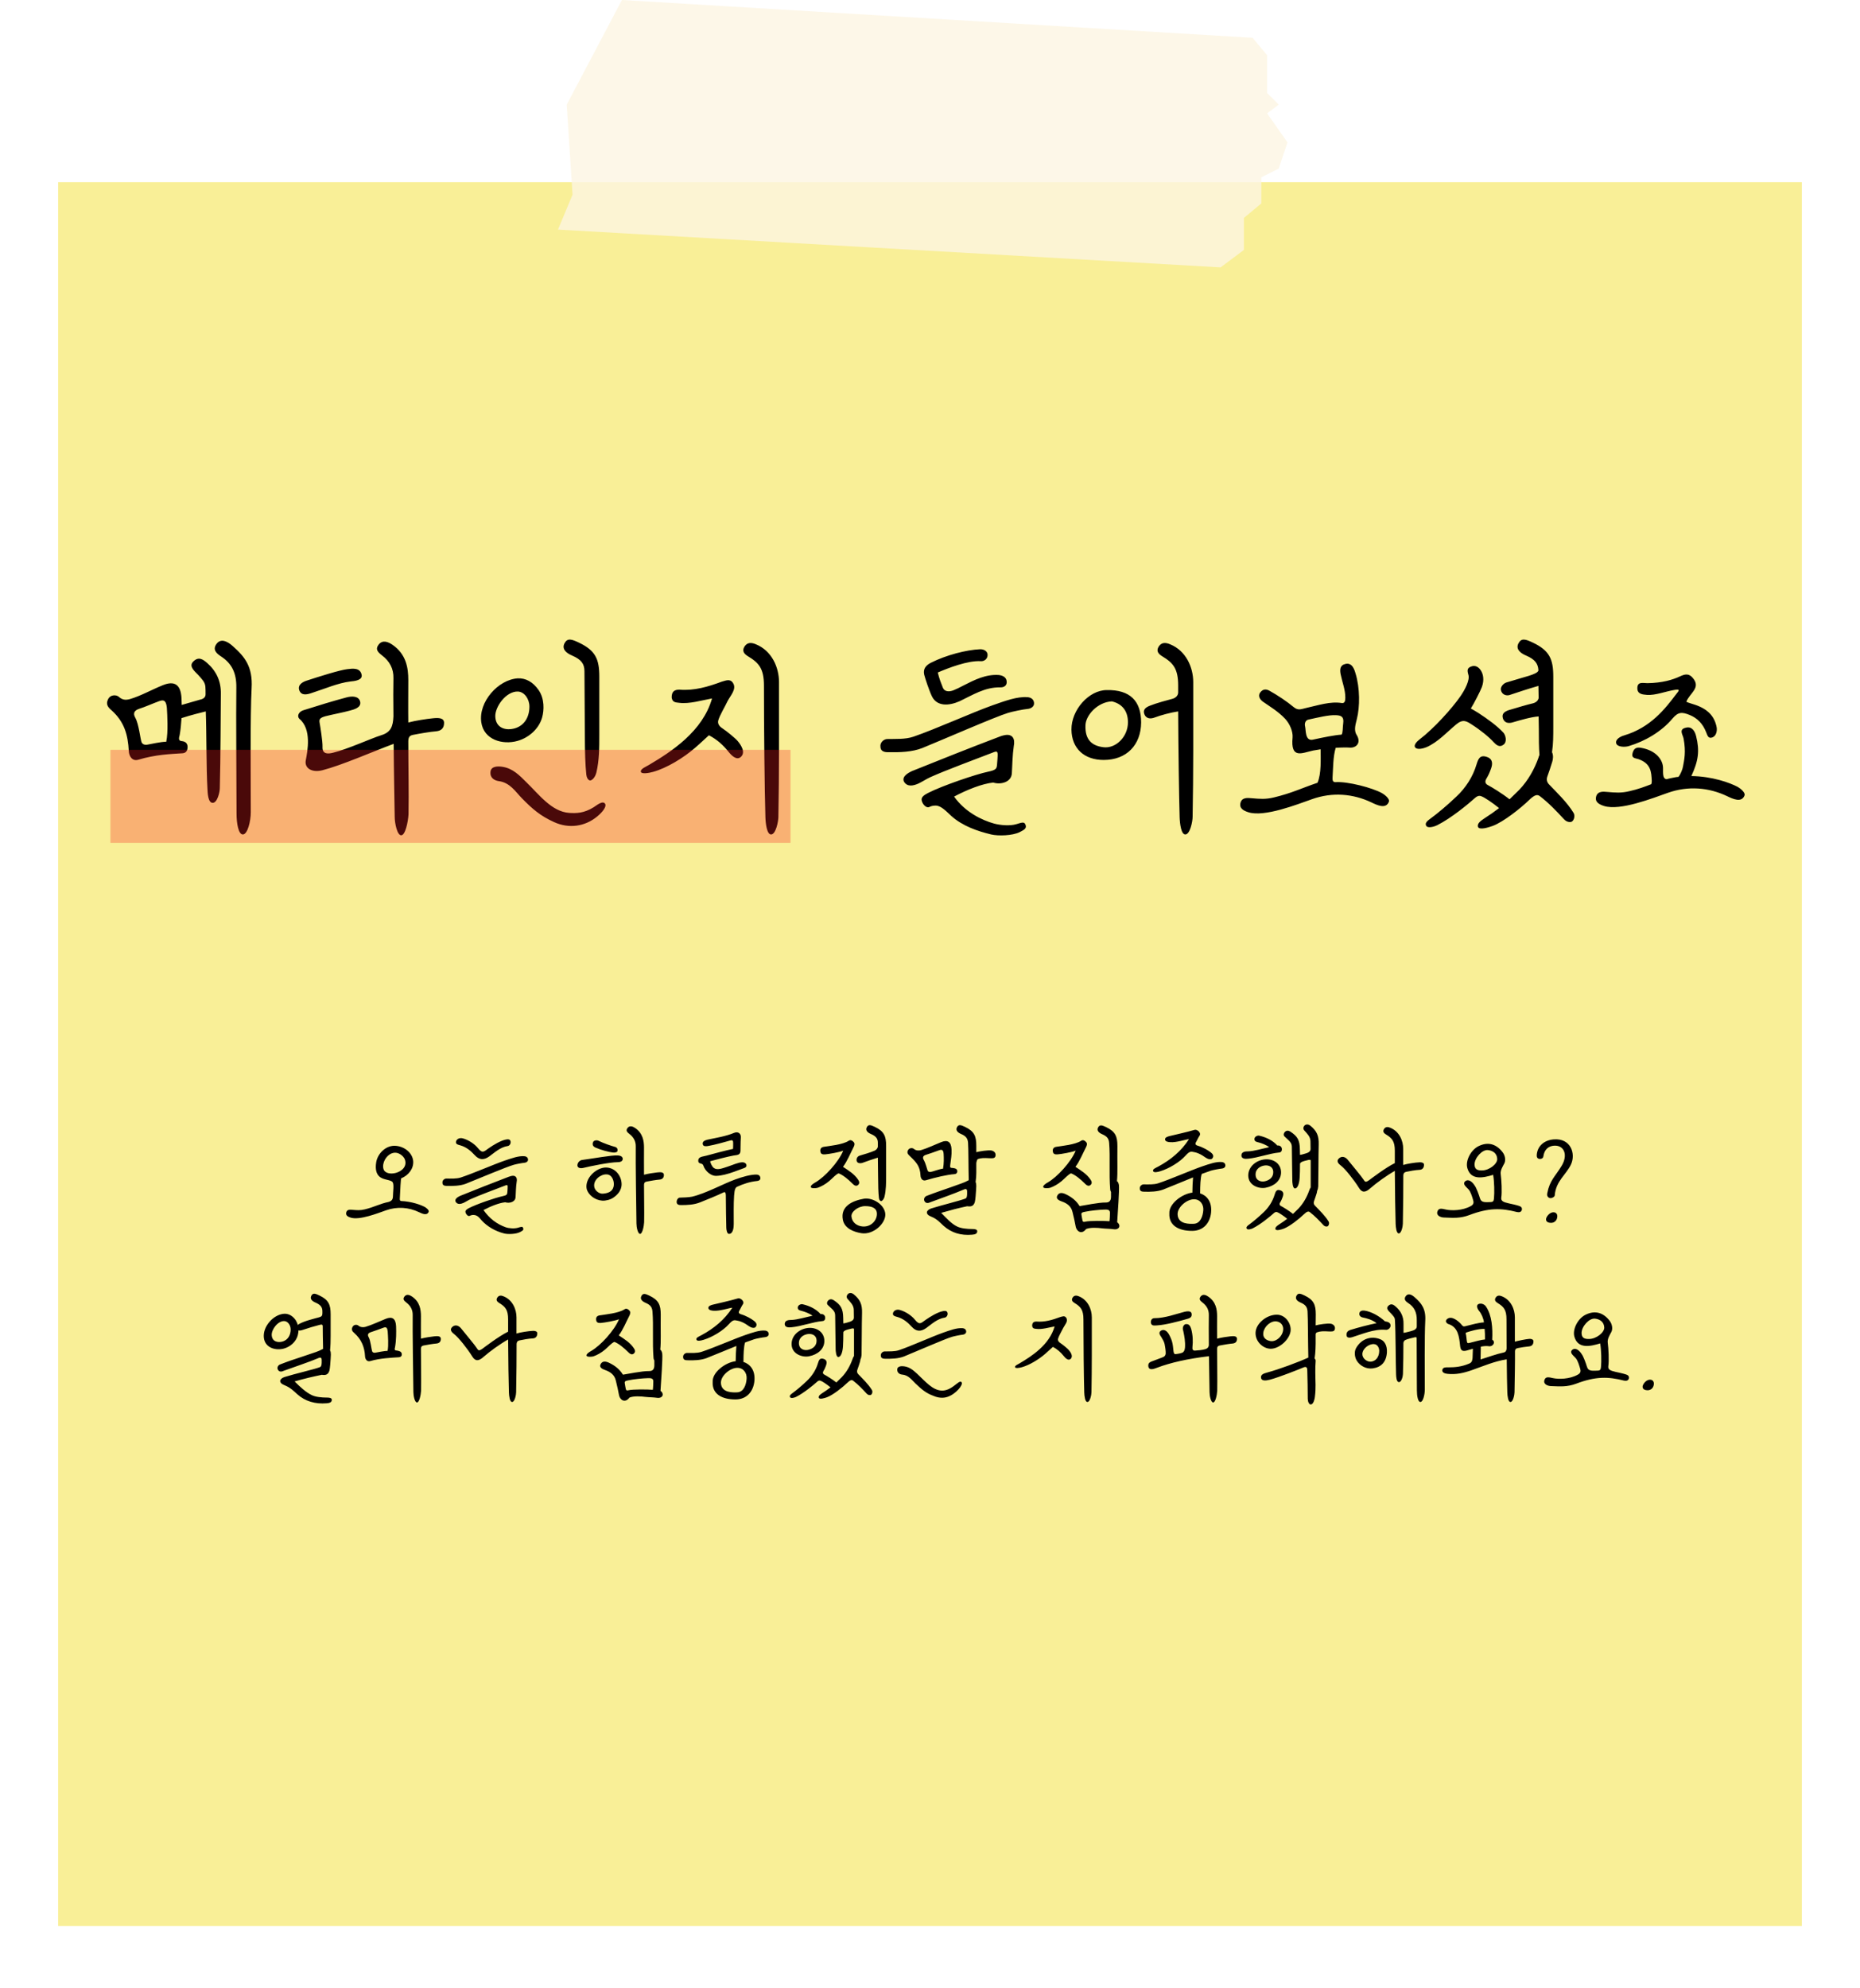 <svg width="320" height="342" viewBox="0 0 320 342" fill="none" xmlns="http://www.w3.org/2000/svg">
<g filter="url(#filter0_d_501_3)">
<rect x="9" y="23.347" width="300" height="300" fill="#F9EF97"/>
</g>
<path d="M31.3 127.504C30.868 127.468 30.652 127.288 30.904 126.496C31.084 125.524 31.156 124.516 31.228 123.544C32.884 123.004 34.936 122.5 35.404 122.392C35.548 126.28 35.476 132.004 35.692 135.748C35.728 136.36 35.764 138.124 36.592 138.124C37.384 138.124 37.816 136.288 37.816 135.604C37.96 130.276 37.96 122.752 37.996 119.332C38.032 117.172 37.204 115.444 35.656 114.076C34.972 113.464 34.144 112.852 33.208 113.86C32.452 114.652 33.496 115.48 34.072 116.092C34.792 116.884 35.26 117.352 35.332 118.108C35.368 118.468 35.368 119.044 35.368 119.44C35.368 119.872 35.116 120.232 34.396 120.376L31.264 121.276C31.264 120.88 31.228 120.52 31.228 120.16C31.12 117.748 30.004 117.064 27.988 117.892C26.116 118.648 24.208 119.728 22.372 120.268C21.472 120.52 20.968 120.34 20.428 119.872C20.032 119.512 18.952 119.44 18.556 120.376C18.196 121.168 18.556 121.672 19.204 122.212C21.4 124.192 22.012 126.424 22.156 129.196C22.192 130.132 22.768 130.996 23.776 130.708C26.8 129.808 29.212 129.736 31.408 129.592C31.948 129.556 32.272 129.196 32.272 128.512C32.272 127.972 31.984 127.576 31.3 127.504ZM40.696 139.96C40.696 141.652 41.02 143.56 41.776 143.56C42.604 143.56 43.144 141.256 43.144 139.744C43.144 134.848 43.036 123.004 43.288 118.396C43.504 114.724 42.136 112.996 40.048 111.16C39.22 110.404 38.104 109.792 37.348 110.656C36.412 111.772 37.312 112.456 38.068 112.96C39.868 114.148 40.696 115.768 40.66 118.288C40.588 122.536 40.696 136.324 40.696 139.96ZM25.324 128.116C24.892 128.188 24.496 128.044 24.352 127.684C24.136 127.108 23.884 124.552 23.272 123.472C22.84 122.716 23.092 122.212 23.992 121.924C24.928 121.636 26.008 121.132 27.376 120.628C28.312 120.268 28.6 120.7 28.708 121.78C28.78 123.004 28.96 125.956 28.6 127.612C27.628 127.612 26.008 128.008 25.324 128.116ZM69.021 143.704C69.741 143.704 70.209 141.364 70.281 140.104C70.353 136.18 70.245 132.004 70.245 127.54C70.245 126.712 70.569 126.532 71.073 126.424C72.153 126.208 74.061 125.884 75.033 125.812C75.825 125.74 76.401 125.344 76.401 124.372C76.401 123.472 75.429 123.472 74.421 123.58C73.341 123.688 71.469 123.976 70.245 124.3C70.209 122.5 70.245 118.324 70.245 116.992C70.245 114.904 69.885 112.564 67.545 110.944C66.825 110.44 65.817 110.008 65.133 110.908C64.521 111.736 65.025 112.204 65.709 112.744C67.041 113.752 67.725 115.048 67.689 116.668C67.653 118.18 67.653 120.556 67.689 123.22C67.617 125.02 67.221 125.992 65.565 126.496C63.837 127.036 59.841 128.872 57.357 129.484C56.529 129.7 55.413 129.844 55.485 128.476C55.521 127.612 55.089 124.876 54.981 124.3C54.873 123.724 55.089 123.472 55.989 123.22C57.105 122.932 59.193 122.536 60.201 122.248C60.885 122.068 62.181 121.744 61.965 120.736C61.749 119.728 60.561 119.728 59.625 119.98C57.321 120.592 54.621 121.42 52.245 122.176C51.381 122.428 51.057 123.184 51.489 123.652C53.685 125.452 52.893 129.268 52.605 130.816C52.353 132.184 53.685 132.976 55.485 132.508C58.941 131.608 64.125 129.304 67.725 127.972C67.761 132.868 67.869 137.872 67.905 140.5C67.905 141.652 68.337 143.704 69.021 143.704ZM59.769 115.12C58.473 115.264 54.837 116.416 52.749 117.1C52.065 117.316 51.165 117.82 51.489 118.756C51.849 119.728 52.821 119.512 53.721 119.188C55.773 118.54 58.149 117.496 60.273 117.244C61.029 117.172 62.397 117.028 62.217 116.092C61.965 114.832 60.669 115.012 59.769 115.12ZM92.666 118.72C91.694 117.316 90.434 116.632 89.066 116.704C85.718 116.92 82.298 120.736 82.802 124.264C83.234 127.288 86.474 128.188 89.03 127.468C90.974 126.928 92.738 125.38 93.278 123.4C93.602 122.212 93.71 120.232 92.666 118.72ZM88.562 125.308C87.014 125.74 85.322 125.272 85.214 123.328C85.106 121.636 87.086 118.864 89.138 118.972C90.218 119.044 91.082 120.232 91.082 121.564C91.082 123.4 90.182 124.84 88.562 125.308ZM100.622 126.856C100.622 129.16 100.694 131.716 100.874 133.264C100.91 133.66 101.126 134.236 101.522 134.272C101.846 134.272 102.386 133.768 102.602 132.904C103.106 130.78 103.106 128.656 103.106 126.424V116.416C103.106 113.392 102.458 111.916 99.578 110.548C98.354 109.972 97.634 109.72 97.13 110.656C96.626 111.592 97.31 112.312 98.426 112.78C100.01 113.464 100.55 114.22 100.55 115.48L100.622 126.856ZM104.114 138.304C103.718 137.62 102.602 138.592 102.134 138.88C100.442 139.924 99.182 139.924 97.922 139.852C94.898 139.636 92.738 136.684 90.542 134.56C89.354 133.372 88.238 132.22 86.51 131.932C85.682 131.788 84.458 131.788 84.386 132.796C84.278 133.84 85.07 134.272 85.79 134.38C87.734 134.632 88.67 136.18 89.786 137.332C91.622 139.204 92.954 140.356 95.33 141.436C97.85 142.588 100.622 142.228 102.746 140.464C103.754 139.636 104.366 138.736 104.114 138.304ZM110.263 132.796C110.371 133.192 111.595 133.012 112.351 132.796C114.691 132.148 117.607 130.384 119.623 128.62C120.667 127.72 121.315 127.072 121.963 126.496C123.367 127.216 124.447 128.224 125.311 129.304C125.851 129.988 126.715 130.852 127.435 130.24C128.335 129.448 127.507 128.188 126.895 127.468C126.535 127.036 125.059 125.812 124.339 125.344C123.943 125.092 123.367 124.624 123.583 123.904C123.835 123.04 124.735 121.564 125.167 120.628C125.671 119.656 126.787 118.54 126.103 117.496C125.599 116.704 124.843 117.1 124.159 117.28C121.819 118.144 119.443 118.864 116.887 118.648C116.059 118.648 115.555 118.936 115.555 119.98C115.663 120.844 116.239 120.844 116.887 120.916C118.615 121.132 120.703 120.484 122.503 120.16C120.883 125.848 115.519 129.304 111.631 131.608C111.163 131.896 110.119 132.292 110.263 132.796ZM131.431 117.964C131.431 124.696 131.539 136.216 131.683 140.608C131.719 141.688 131.935 143.56 132.655 143.56C133.483 143.56 133.915 141.292 133.915 140.536C134.059 133.048 134.023 125.56 134.023 117.352C134.023 114.832 132.799 111.952 130.027 110.836C129.343 110.548 128.587 110.44 128.083 111.232C127.615 111.988 128.011 112.492 128.659 112.888C130.567 114.04 131.431 115.012 131.431 117.964ZM165.12 120.628C167.316 119.584 169.404 118.216 172.068 118.252C172.788 118.288 173.292 117.892 173.184 117.172C173.112 116.524 172.536 116.2 171.816 116.128C169.584 115.984 167.676 116.956 165.768 117.928C165.012 118.324 164.58 118.54 164.04 118.756C163.212 119.08 162.456 118.972 162.204 118.288C161.88 117.46 161.592 116.776 161.34 115.696C163.104 114.94 166.488 113.608 168.756 113.752C169.26 113.788 169.908 113.428 169.908 112.672C169.908 112.024 169.26 111.664 168.576 111.7C166.272 111.808 162.816 112.672 160.116 114.04C159.288 114.472 158.784 115.084 159 116.056C159.144 116.668 159.864 118.828 160.332 119.8C161.196 121.564 163.248 121.456 165.12 120.628ZM170.736 121.348C167.28 122.572 160.836 125.488 157.128 126.748C155.76 127.216 154.104 127.108 152.592 127.144C152.052 127.18 151.368 127.72 151.476 128.476C151.476 129.232 152.124 129.412 152.772 129.412C154.788 129.448 156.948 129.376 158.676 128.692C162.384 127.18 171.276 123.292 173.436 122.644C174.12 122.428 176.028 122.032 176.82 121.96C177.288 121.924 177.972 121.6 177.9 120.916C177.828 120.232 177.288 119.98 176.784 119.944C174.984 119.8 172.896 120.592 170.736 121.348ZM174.84 141.796C173.724 142.12 172.104 141.976 171.024 141.688C168.936 141.112 166.02 139.708 164.148 137.044C166.38 135.856 169.008 134.812 170.88 134.632C172.14 135.028 174.012 134.596 174.084 133.012C174.156 131.644 174.192 129.88 174.408 128.404C174.696 126.964 174.084 126.424 173.292 126.424C172.932 126.424 172.356 126.568 171.924 126.748C166.704 128.728 161.664 130.744 156.912 132.652C156.156 133.012 155.148 133.588 155.508 134.452C156.084 135.46 157.2 135.172 158.064 134.776C158.676 134.488 159.36 134.02 160.08 133.696C162.708 132.508 167.892 130.6 170.484 129.592C171.456 129.196 171.564 129.196 171.636 129.664C171.672 129.844 171.564 131.248 171.528 131.608C171.456 132.184 171.42 132.472 170.016 132.76C167.928 133.192 162.096 135.172 159.648 136.432C159.036 136.756 158.352 137.152 158.604 137.836C158.784 138.448 159.396 139.06 159.864 138.844C160.26 138.628 160.656 138.592 161.016 138.592C161.952 138.628 162.852 139.636 163.68 140.392C165.624 142.12 168.144 142.984 170.52 143.56C171.744 143.848 174.192 143.776 175.416 143.164C175.992 142.84 176.784 142.588 176.388 141.796C176.172 141.328 175.704 141.544 174.84 141.796ZM190.42 118.72C187.324 118.72 184.3 122.14 184.336 125.524C184.372 128.764 186.532 130.744 189.88 130.744C193.804 130.744 196.288 128.188 196.324 124.3C196.324 120.592 194.416 118.648 190.42 118.72ZM202.696 119.116C202.696 119.692 202.228 120.088 201.688 120.232C201.004 120.412 198.952 120.952 197.8 121.42C197.08 121.708 196.612 122.104 196.864 122.824C197.188 123.724 198.016 123.688 198.664 123.436C199.708 123.04 201.436 122.572 202.696 122.392C202.732 128.944 202.84 137.08 202.948 140.608C202.984 141.688 203.2 143.56 203.92 143.56C204.748 143.56 205.18 141.292 205.18 140.536C205.324 133.048 205.288 125.56 205.288 117.352C205.288 114.832 204.064 111.952 201.292 110.836C200.608 110.548 199.852 110.44 199.348 111.232C198.88 111.988 199.276 112.492 199.924 112.888C201.832 114.04 202.696 115.012 202.696 117.964V119.116ZM194.056 124.264C194.056 126.784 191.932 128.836 189.808 128.548C187.828 128.296 186.64 127.252 186.748 124.732C186.82 123.04 188.836 120.772 191.284 120.664C192.868 121.024 194.056 122.14 194.056 124.264ZM232.245 128.62C233.289 128.692 234.261 127.828 233.397 126.424C232.857 125.596 233.253 124.516 233.433 123.724C233.973 121.6 233.973 118.36 233.217 115.876C233.073 115.408 232.713 113.932 231.489 114.22C230.517 114.436 230.481 115.192 230.661 116.056C230.949 117.46 231.453 118.648 231.453 120.016C231.453 120.592 231.345 121.024 230.841 120.952C228.861 120.628 226.773 121.348 224.793 121.78C223.857 121.996 223.353 122.284 222.597 121.672C221.337 120.628 219.861 119.656 218.457 118.864C217.845 118.504 217.269 118.504 216.801 119.152C216.333 119.8 216.873 120.448 217.305 120.736C218.277 121.42 219.969 122.428 221.121 123.688C221.913 124.552 222.453 125.848 222.381 126.856C222.021 130.636 223.929 129.556 225.909 129.124L227.205 128.908C227.205 130.528 227.349 133.12 226.665 134.668C223.893 135.604 222.309 136.432 219.177 137.188C217.701 137.548 216.729 137.44 215.397 137.332C214.641 137.26 213.669 137.152 213.417 138.124C213.165 139.096 213.993 139.492 214.785 139.744C217.557 140.608 223.101 138.412 225.765 137.476C229.221 136.252 232.785 136.54 235.953 138.052C236.925 138.52 238.437 139.24 238.941 137.944C239.157 137.404 238.113 136.648 237.789 136.468C236.133 135.532 231.849 134.416 229.761 134.56C229.293 134.596 229.221 134.2 229.257 133.732C229.365 132.148 229.329 130.204 229.797 128.656C230.805 128.584 231.705 128.584 232.245 128.62ZM225.873 127.252C224.505 127.54 224.685 125.596 224.541 125.02C224.397 124.48 224.577 123.904 225.117 123.796C226.629 123.472 228.609 122.968 229.833 123.04C230.733 123.076 231.237 123.292 231.093 124.408C230.985 125.128 231.057 126.064 230.805 126.388C229.617 126.46 227.673 126.856 225.873 127.252ZM259.706 137.512C258.482 136.54 256.718 135.46 256.034 135.1C255.422 134.812 255.494 134.344 255.71 133.984C256.106 133.336 256.322 132.796 256.538 132.184C256.79 131.464 256.862 130.6 255.854 130.24C254.558 129.772 254.306 130.636 254.018 131.536C253.406 133.624 252.146 135.568 250.562 137.044C249.05 138.484 247.394 139.888 246.062 140.86C245.558 141.22 245.09 141.616 245.378 142.084C245.666 142.552 246.818 142.192 247.25 141.976C249.734 140.716 252.542 138.376 253.874 137.188C254.09 137.008 254.45 136.828 254.81 136.972C255.386 137.152 256.79 138.124 257.906 139.024C257.114 139.636 256.286 140.212 255.386 140.788C254.738 141.22 254.126 141.652 254.27 142.228C254.45 142.876 256.142 142.336 256.826 142.084C258.662 141.4 261.65 139.024 263.054 137.656C264.062 136.684 264.494 136.648 264.926 136.972C266.474 138.16 267.806 139.564 269.03 140.896C269.57 141.508 270.182 141.472 270.398 141.364C270.83 141.112 271.01 140.32 270.722 139.852C269.606 138.016 267.842 136.36 266.51 134.956C266.15 134.596 266.006 134.128 266.222 133.552C266.438 132.94 266.798 131.932 267.05 131.068C267.194 130.636 267.266 129.916 267.014 129.412C267.23 127.972 267.23 126.604 267.23 124.984V116.416C267.23 113.392 266.582 111.916 263.702 110.548C262.478 109.972 261.758 109.72 261.254 110.656C260.75 111.592 261.434 112.312 262.55 112.78C264.062 113.428 264.602 114.148 264.674 115.3C264.674 115.696 263.81 116.02 263.018 116.272C262.442 116.452 260.03 117.136 259.13 117.424C258.698 117.568 258.086 118.144 258.23 118.756C258.41 119.512 259.13 119.728 259.67 119.584C260.93 119.152 263.162 118.432 264.674 118L264.71 120.088C264.602 120.628 264.134 120.916 263.63 121.024C262.946 121.168 260.75 121.816 259.562 122.176C258.842 122.428 258.338 122.788 258.554 123.544C258.806 124.444 259.634 124.48 260.282 124.264C261.398 123.94 263.45 123.328 264.71 123.256L264.746 125.416C264.746 127.036 264.746 128.584 264.854 129.88C264.782 130.06 264.71 130.204 264.674 130.384C264.026 132.22 262.946 134.236 261.398 135.856L259.706 137.512ZM243.47 128.584C243.83 129.052 244.874 128.764 245.414 128.548C247.394 127.684 249.05 125.848 250.49 124.66C251.678 123.652 252.29 124.048 253.226 124.66C254.594 125.524 256.214 126.82 256.934 127.648C257.402 128.152 257.978 128.656 258.662 128.116C259.31 127.648 259.058 126.532 258.662 126.064C257.618 124.912 255.926 123.688 254.378 122.68C254.018 122.464 253.514 122.14 253.046 121.888C253.514 121.168 254.702 118.864 254.954 118.18C255.386 116.956 255.17 115.912 254.738 115.3C254.45 114.868 253.874 114.328 253.046 114.688C252.434 114.94 252.398 115.3 252.614 116.056C252.938 116.956 252.002 118.72 251.246 119.8C249.806 121.888 246.674 125.344 244.262 127.18C243.686 127.612 243.182 128.224 243.47 128.584ZM288.175 133.732C287.671 133.84 287.203 133.912 286.735 134.056C285.871 133.984 286.195 132.544 286.087 131.788C285.907 130.528 284.791 129.088 282.343 128.656C281.695 128.548 281.155 128.62 280.903 129.448C280.579 130.456 281.299 130.42 281.875 130.6C284.035 131.356 284.107 132.796 284.179 134.38C284.179 134.632 284.143 134.812 284.071 134.92C282.955 135.352 281.803 135.784 280.363 136.108C278.887 136.468 277.915 136.36 276.583 136.252C275.827 136.18 274.855 136.072 274.603 137.044C274.351 138.016 275.179 138.412 275.971 138.664C278.743 139.528 284.287 137.332 286.951 136.396C290.407 135.172 293.971 135.46 297.139 136.972C298.111 137.44 299.623 138.16 300.127 136.864C300.343 136.324 299.299 135.568 298.975 135.388C297.643 134.668 294.547 133.552 290.983 133.516C292.207 130.888 292.423 129.16 291.811 126.676C291.595 125.74 291.055 124.912 290.011 125.2C288.751 125.488 289.543 126.424 289.651 127.072C290.083 129.412 289.759 130.708 289.543 131.896C289.471 132.364 289.075 133.336 288.751 133.66C288.571 133.66 288.355 133.696 288.175 133.732ZM280.183 128.368C282.991 127.54 285.835 125.884 287.743 123.616C288.715 122.464 289.363 122.464 290.695 123.004C292.027 123.544 292.963 124.516 293.539 125.992C293.755 126.532 293.899 127.144 294.619 126.856C295.267 126.604 295.447 125.74 295.339 125.128C294.979 123.256 293.863 122.032 291.703 121.276C291.199 121.096 290.587 120.952 290.119 120.736C290.659 119.26 292.711 118.36 291.235 116.632C290.551 115.804 289.867 115.984 289.075 116.344C287.779 116.956 285.979 117.496 283.423 117.532C282.667 117.532 281.695 117.208 281.695 118.396C281.695 119.44 282.595 119.476 283.351 119.548C284.791 119.656 286.555 118.936 288.139 118.684C289.183 118.504 288.787 118.9 288.391 119.404C286.483 121.924 283.999 125.164 279.391 126.532C278.851 126.676 277.843 127.18 278.059 127.9C278.275 128.548 279.571 128.548 280.183 128.368Z" fill="black"/>
<path d="M66.305 202.9C66.686 203.02 67.326 203.08 67.546 203.38C67.826 203.76 67.606 205.12 67.606 205.76C67.606 206.38 67.365 206.62 66.865 206.78C65.385 207.08 64.406 207.66 62.766 208.06C61.946 208.26 61.406 208.2 60.666 208.14C60.245 208.1 59.706 208.04 59.566 208.58C59.425 209.12 59.886 209.34 60.325 209.48C61.865 209.96 64.945 208.74 66.425 208.22C68.346 207.54 70.326 207.7 72.085 208.54C72.626 208.8 73.466 209.2 73.746 208.48C73.865 208.18 73.285 207.76 73.106 207.66C72.406 207.28 70.826 206.7 68.966 206.62C68.826 206.58 68.766 206.44 68.785 206.2C68.846 205.38 68.865 204.16 68.966 203.08C68.966 202.94 69.005 202.82 69.025 202.72C70.266 202.22 71.206 201.04 71.085 199.72C70.945 198.42 69.746 197.32 68.206 197.14C66.406 196.92 64.966 198.48 64.725 199.94C64.305 202.5 65.846 202.76 66.305 202.9ZM65.966 201.08C65.706 200.1 66.406 198.8 67.406 198.42C68.505 198 69.425 198.92 69.626 199.4C70.126 200.66 69.126 201.5 68.126 201.78C67.186 202.04 66.165 201.86 65.966 201.08ZM79.602 195.84C79.082 195.7 78.582 195.94 78.462 196.36C78.322 196.88 78.862 196.94 79.242 197.06C80.202 197.34 81.002 197.98 81.702 198.76C82.422 199.54 83.202 199.64 84.162 198.96C85.062 198.32 86.042 197.36 87.362 197.16C87.642 197.12 87.902 196.78 87.842 196.4C87.782 195.94 87.342 195.98 86.982 196.06C86.122 196.24 84.882 196.98 84.082 197.54C83.282 198.1 83.022 198.52 82.222 197.52C81.622 196.78 80.582 196.1 79.602 195.84ZM86.862 199.66C84.942 200.32 81.342 201.9 79.262 202.58C78.502 202.82 77.582 202.76 76.742 202.76C76.442 202.78 76.062 203.08 76.122 203.5C76.122 203.92 76.462 204.02 76.822 204.02C77.942 204.06 79.142 204.02 80.122 203.66C82.182 202.84 87.142 200.74 88.362 200.4C88.742 200.28 89.802 200.08 90.242 200.04C90.502 200.02 90.882 199.84 90.842 199.46C90.802 199.08 90.502 198.94 90.242 198.92C89.242 198.82 88.062 199.26 86.862 199.66ZM89.122 211.22C88.502 211.4 87.582 211.34 87.002 211.14C85.502 210.6 84.222 209.66 83.182 208.18C84.422 207.52 85.882 206.94 86.922 206.84C87.622 207.06 88.662 206.82 88.702 205.94C88.742 205.18 88.762 204.2 88.882 203.38C89.042 202.58 88.702 202.28 88.262 202.28C88.062 202.28 87.742 202.36 87.502 202.46C84.602 203.56 81.802 204.68 79.162 205.74C78.742 205.94 78.182 206.26 78.382 206.74C78.702 207.3 79.322 207.14 79.802 206.92C80.142 206.76 80.522 206.5 80.922 206.32C82.382 205.66 85.262 204.6 86.702 204.04C87.242 203.82 87.302 203.82 87.342 204.08C87.362 204.18 87.302 204.96 87.282 205.16C87.242 205.48 87.222 205.64 86.442 205.8C85.282 206.04 82.042 207.14 80.682 207.84C80.342 208.02 79.962 208.24 80.102 208.62C80.202 208.96 80.542 209.3 80.802 209.18C81.022 209.06 81.242 209.02 81.442 209.02C82.162 209.02 82.502 209.56 82.922 210.02C83.782 210.94 85.122 211.8 86.722 212.2C87.402 212.38 88.762 212.32 89.442 211.98C89.762 211.8 90.202 211.66 89.982 211.22C89.862 210.96 89.602 211.08 89.122 211.22ZM102.478 197.44C103.458 197.86 104.658 198.18 105.438 198.28C105.758 198.32 106.178 198.24 106.238 198.02C106.298 197.72 106.178 197.42 105.838 197.32C105.098 197.12 103.878 196.7 102.978 196.26C102.678 196.1 102.178 196.2 102.058 196.44C101.838 196.9 102.018 197.26 102.478 197.44ZM104.318 200.86C102.638 200.8 100.538 202.7 100.938 204.58C101.238 205.58 102.318 206.46 103.598 206.56C104.198 206.6 104.998 206.4 105.498 206.06C106.458 205.42 106.878 204.66 106.938 203.9C107.018 202.46 105.978 200.92 104.318 200.86ZM105.558 204.16C105.358 205.02 104.578 205.3 103.698 205.36C103.118 205.4 102.358 204.88 102.238 204.18C102.038 202.98 103.358 202 104.338 202.04C105.378 202.04 105.758 203.38 105.558 204.16ZM100.298 200.94C101.698 200.6 104.818 199.96 106.278 199.94C106.598 199.94 107.138 199.86 107.138 199.36C107.118 198.96 106.738 198.82 106.318 198.78C105.358 198.7 101.858 199.34 100.158 199.56C99.758 199.6 99.338 200 99.338 200.5C99.358 201.04 100.058 201 100.298 200.94ZM110.118 212.28C110.518 212.28 110.778 210.98 110.818 210.28C110.858 208.1 110.798 206.38 110.798 203.9C110.798 203.44 110.978 203.34 111.258 203.28C111.858 203.16 112.918 202.98 113.458 202.94C113.898 202.9 114.218 202.68 114.218 202.14C114.218 201.64 113.678 201.64 113.118 201.7C112.518 201.76 111.478 201.92 110.798 202.1C110.778 201.1 110.798 198.18 110.798 197.44C110.798 196.28 110.598 194.98 109.298 194.08C108.898 193.8 108.338 193.56 107.958 194.06C107.618 194.52 107.898 194.78 108.278 195.08C109.018 195.64 109.398 196.36 109.378 197.26C109.338 199.98 109.458 207.72 109.498 210.5C109.498 211.14 109.738 212.28 110.118 212.28ZM124.694 202.08C125.774 201.82 126.794 201.4 127.894 201C128.134 200.92 128.494 200.82 128.414 200.4C128.354 200.14 128.094 199.96 127.734 199.96C127.014 199.96 126.034 200.44 125.154 200.72C124.234 201.02 123.394 201.36 122.814 200.94C122.474 200.68 122.234 200.1 122.174 199.78C123.194 199.5 125.214 198.98 126.194 198.8C126.754 198.7 127.334 198.76 127.394 198.06C127.414 197.72 127.394 196.64 127.454 195.7C127.514 194.98 126.954 194.62 126.294 194.9C124.854 195.5 123.154 195.76 121.674 196.08C121.234 196.2 120.774 196.4 120.914 196.9C121.034 197.3 121.594 197.2 121.914 197.14C122.874 196.98 124.694 196.48 125.674 196.2C126.094 196.08 126.134 196.34 126.134 196.66C126.134 196.86 126.134 197.44 126.114 197.66C125.074 197.86 122.314 198.6 121.534 198.82C120.854 199.02 120.074 198.96 120.134 199.78C120.174 200.3 120.854 200.04 120.994 200.5C121.334 201.54 122.354 202.3 123.154 202.3C123.634 202.3 124.294 202.18 124.694 202.08ZM126.474 202.92C124.394 203.68 121.434 205.32 119.054 205.88C118.574 205.98 117.474 206.04 116.974 206.04C116.674 206.04 116.414 206.38 116.414 206.8C116.414 207.22 116.774 207.32 117.134 207.32C118.254 207.32 119.374 207.28 120.434 206.86C121.794 206.32 123.174 205.76 124.534 205.12C124.754 205.02 124.874 205.24 124.874 205.64C124.874 207.86 124.934 209.84 124.954 211.2C124.954 211.54 125.074 212.28 125.414 212.28C126.154 212.28 126.234 211.12 126.234 210.58C126.234 208.8 126.194 207.28 126.294 205.7C126.374 204.58 126.534 204.3 126.834 204.16C127.874 203.68 129.034 203.3 130.254 203.18C130.514 203.16 130.854 203.02 130.814 202.64C130.774 202.26 130.514 202.1 130.234 202.08C129.234 202.02 127.674 202.48 126.474 202.92ZM148.21 212.16C150.25 212.48 152.39 210.48 152.31 208.88C152.23 207.28 150.19 206 148.67 206.22C146.71 206.56 144.55 207.48 145.01 209.86C145.29 211.34 146.89 211.96 148.21 212.16ZM147.63 203.86C148.03 203.5 147.71 203.08 147.61 202.92C146.97 201.98 146.09 201.44 145.03 200.74C145.75 199.8 146.29 198.44 146.85 197.36C147.01 197.04 147.13 196.7 146.81 196.42C146.59 196.18 146.29 196.06 146.01 196.26C144.97 196.94 142.69 197.14 141.73 197.3C141.21 197.38 141.07 197.72 141.15 198.14C141.21 198.56 141.53 198.62 141.93 198.6C142.53 198.56 144.47 198.22 145.07 197.96C144.29 199.88 141.91 202.5 140.25 203.44C139.99 203.58 139.39 203.96 139.49 204.24C139.57 204.48 140.39 204.44 140.69 204.34C141.27 204.14 142.01 203.74 142.65 203.2C143.31 202.64 143.75 202.08 144.27 201.86C145.01 202.12 145.97 202.94 146.57 203.54C146.83 203.8 147.23 204.22 147.63 203.86ZM151.07 202.52C151.07 203.8 151.11 205.22 151.21 206.08C151.23 206.3 151.35 206.62 151.57 206.64C151.75 206.64 152.05 206.36 152.17 205.88C152.45 204.7 152.45 203.52 152.45 202.28V197.12C152.45 195.44 152.09 194.62 150.49 193.86C149.81 193.54 149.41 193.4 149.13 193.92C148.85 194.44 149.23 194.84 149.85 195.1C150.73 195.48 151.03 195.9 151.03 196.6V197.22C151.03 197.54 150.75 197.84 150.47 197.96C149.85 198.24 148.59 198.62 147.95 198.8C147.55 198.92 147.33 199.22 147.37 199.64C147.41 200.18 148.07 200.18 148.43 200.04C149.05 199.8 150.29 199.38 151.03 199.16L151.07 202.52ZM150.87 208.82C150.87 210.04 149.77 211.14 148.37 211C147.49 210.92 146.61 210.38 146.49 209.3C146.39 208.46 147.65 207.5 148.85 207.5C150.25 207.5 150.87 207.98 150.87 208.82ZM167.846 203.36C167.926 202.8 167.966 202.2 167.966 201.78V200.16C167.966 199.96 168.086 199.46 168.246 199.4C168.766 199.22 169.266 199.2 170.226 199.26C170.626 199.26 171.166 199.36 171.266 198.88C171.386 198.32 170.966 198.02 170.606 197.94C170.026 197.82 168.486 198.08 167.966 198.22V197.12C167.966 195.44 167.606 194.62 166.006 193.86C165.326 193.54 164.926 193.4 164.646 193.92C164.366 194.44 164.746 194.84 165.366 195.1C166.246 195.48 166.486 195.9 166.546 196.6C166.626 197.56 166.606 200.98 166.666 203.04C166.266 203.26 165.766 203.48 165.406 203.6C164.566 203.9 162.846 204.52 161.206 205.08C160.866 205.2 160.026 205.5 159.426 205.74C159.066 205.88 158.866 206.28 159.046 206.64C159.306 207.1 159.746 206.98 160.086 206.82C161.766 206.2 164.306 205.3 165.686 204.7C166.006 204.56 166.366 204.4 166.386 204.94C166.406 205.16 166.386 205.74 166.326 205.9C166.266 206.06 166.246 206.14 166.046 206.22C165.166 206.56 161.786 207.4 160.226 207.9C159.346 208.18 159.086 208.88 160.226 209.32C161.206 209.7 161.746 210.36 162.326 210.88C163.686 212.1 165.306 212.58 167.226 212.42C167.726 212.38 168.126 212.28 168.126 211.82C168.126 211.48 167.666 211.44 167.286 211.44C166.386 211.44 165.346 211.34 164.686 211.02C163.646 210.52 162.886 209.62 161.926 208.66C163.666 208.16 164.866 207.84 166.406 207.52C167.046 207.62 167.486 207.52 167.706 206.82C167.826 206.42 167.886 205.26 167.926 204.76C167.946 204.38 168.026 203.7 167.846 203.36ZM163.706 200.92C163.466 200.9 163.426 200.82 163.486 200.36C163.606 199.38 163.746 198.78 163.706 197.76C163.646 196.42 163.026 196.04 161.906 196.5C160.866 196.92 159.506 197.56 158.486 197.86C157.986 198 157.526 197.92 157.226 197.66C157.006 197.46 156.406 197.42 156.186 197.94C155.986 198.38 156.266 198.64 156.606 198.96C157.706 200.02 158.286 200.68 158.366 202.22C158.386 202.74 158.706 203.22 159.266 203.06C160.946 202.56 162.986 202.08 164.206 202C164.506 201.98 164.746 201.78 164.686 201.4C164.626 200.98 164.086 200.96 163.706 200.92ZM160.126 201.62C159.886 201.66 159.666 201.58 159.586 201.38C159.466 201.06 159.266 200.16 158.926 199.56C158.686 199.14 158.786 198.84 159.286 198.68C159.806 198.52 160.846 198.16 161.606 197.88C162.126 197.68 162.306 197.94 162.346 198.54C162.386 199.22 162.406 200.14 162.246 201.06C161.606 201.12 160.506 201.56 160.126 201.62ZM190.822 196.64C191.022 199.14 190.782 201.92 191.002 204.62C191.002 204.76 191.062 204.94 191.142 205.06V205.94C191.122 206.72 190.702 206.88 190.262 206.88C189.002 206.86 186.582 207.38 185.742 207.5C185.162 206.56 184.362 205.92 183.282 205.42C182.642 205.14 182.122 205.16 181.862 205.78C181.662 206.26 182.222 206.54 182.622 206.68C183.562 207 184.302 207.52 184.522 208.54C184.702 209.24 184.962 210.4 185.062 211C185.182 211.76 186.042 212.52 186.862 211.44C187.602 211.14 188.822 211.22 189.582 211.32C190.302 211.4 190.942 211.38 191.622 211.48C192.102 211.56 192.582 211.34 192.582 210.92C192.582 210.68 192.442 210.44 192.202 210.28C192.302 208.72 192.602 204.58 192.502 203.88C192.442 203.52 192.322 203.3 192.162 203.2C192.242 202.42 192.242 201.64 192.242 200.82C192.222 199.8 192.242 198.2 192.242 197.16C192.242 195.48 191.882 194.66 190.282 193.9C189.602 193.58 189.202 193.44 188.922 193.96C188.642 194.48 189.022 194.88 189.642 195.14C190.522 195.52 190.762 195.94 190.822 196.64ZM187.622 203.86C188.022 203.5 187.702 203.08 187.602 202.92C186.962 201.98 186.082 201.44 185.022 200.74C185.742 199.8 186.282 198.44 186.842 197.36C187.002 197.04 187.122 196.7 186.802 196.42C186.582 196.18 186.282 196.06 186.002 196.26C184.962 196.94 182.682 197.14 181.722 197.3C181.202 197.38 181.062 197.72 181.142 198.14C181.202 198.56 181.522 198.62 181.922 198.6C182.522 198.56 184.462 198.22 185.062 197.96C184.282 199.88 181.902 202.5 180.242 203.44C179.982 203.58 179.382 203.96 179.482 204.24C179.562 204.48 180.382 204.44 180.682 204.34C181.262 204.14 182.002 203.74 182.642 203.2C183.302 202.64 183.742 202.08 184.262 201.86C185.002 202.12 185.962 202.94 186.562 203.54C186.822 203.8 187.222 204.22 187.622 203.86ZM190.962 208.62C190.962 208.98 190.942 209.7 190.882 210.1C189.922 210.02 187.422 210 186.702 210.18C186.462 210.24 186.302 210.24 186.242 210C186.162 209.7 186.122 209.34 186.062 209.02C185.962 208.54 186.322 208.56 186.742 208.46C187.562 208.28 189.162 208.12 189.962 208.1C190.462 208.08 190.962 208.08 190.962 208.62ZM208.358 208.6C208.538 206.68 207.578 205.66 206.458 205.3C206.478 205.22 206.478 205.12 206.478 205C206.478 204.2 206.518 202.56 206.758 201.96C207.458 201.7 208.018 201.5 208.338 201.4C208.718 201.28 209.778 201.08 210.218 201.04C210.478 201.02 210.858 200.84 210.818 200.46C210.778 200.08 210.478 199.94 210.218 199.92C209.218 199.82 208.038 200.26 206.838 200.66C204.918 201.32 201.318 202.9 199.238 203.58C198.478 203.82 197.558 203.76 196.718 203.76C196.418 203.78 196.038 204.08 196.098 204.5C196.098 204.92 196.438 205.02 196.798 205.02C197.918 205.06 199.118 205.02 200.098 204.66C201.278 204.2 203.418 203.3 205.258 202.56C205.198 203.22 205.138 204.4 205.138 205.18C203.378 205.38 201.078 207.08 201.178 208.76C201.078 210.8 202.718 211.76 205.098 211.76C207.058 211.76 208.178 210.38 208.358 208.6ZM198.398 201.5C198.538 201.78 199.158 201.64 199.618 201.5C201.138 201.04 202.978 199.92 203.958 198.82C204.758 197.92 204.958 198.14 205.498 198.22C205.878 198.28 206.438 198.52 206.858 198.78C207.158 198.96 207.598 199.34 207.998 199.42C208.218 199.46 208.498 199.48 208.658 199.16C208.858 198.78 208.578 198.46 208.258 198.22C207.818 197.88 206.978 197.38 206.038 197.1C205.638 196.98 205.578 196.76 205.818 196.4C205.958 196.18 206.118 195.76 206.378 195.38C206.718 194.88 205.938 194.24 205.518 194.38C204.158 194.78 202.418 195.16 201.258 195.44C200.918 195.52 200.438 195.66 200.438 196C200.438 196.42 201.018 196.48 201.338 196.5C202.418 196.58 203.998 196.02 204.558 195.98C203.238 198.04 201.378 199.56 199.258 200.7C198.858 200.92 198.218 201.14 198.398 201.5ZM207.018 208.22C206.938 209.22 206.538 210.5 205.378 210.54C204.738 210.56 202.658 210.68 202.598 208.92C202.558 207.66 204.198 206.32 205.418 206.32C206.498 206.32 207.098 207.24 207.018 208.22ZM222.454 208.84C221.774 208.3 220.794 207.7 220.414 207.5C220.074 207.34 220.114 207.08 220.234 206.88C220.454 206.52 220.574 206.22 220.694 205.88C220.834 205.48 220.874 205 220.314 204.8C219.594 204.54 219.454 205.02 219.294 205.52C218.954 206.68 218.254 207.76 217.374 208.58C216.534 209.38 215.614 210.16 214.874 210.7C214.594 210.9 214.334 211.12 214.494 211.38C214.654 211.64 215.294 211.44 215.534 211.32C216.914 210.62 218.474 209.32 219.214 208.66C219.334 208.56 219.534 208.46 219.734 208.54C220.054 208.64 220.834 209.18 221.454 209.68C221.014 210.02 220.554 210.34 220.054 210.66C219.694 210.9 219.354 211.14 219.434 211.46C219.534 211.82 220.474 211.52 220.854 211.38C221.874 211 223.534 209.68 224.314 208.92C224.874 208.38 225.114 208.36 225.354 208.54C226.214 209.2 226.954 209.98 227.634 210.72C227.934 211.06 228.274 211.04 228.394 210.98C228.634 210.84 228.734 210.4 228.574 210.14C227.954 209.12 226.974 208.2 226.234 207.42C226.034 207.22 225.954 206.96 226.074 206.64C226.194 206.3 226.394 205.74 226.534 205.26C226.554 205.16 226.594 205.04 226.594 204.9C226.714 204.66 226.774 204.36 226.794 204.1C226.834 202.52 226.814 198.9 226.874 196.9C226.914 195.4 226.554 194.58 225.434 193.66C225.154 193.44 224.734 193.34 224.434 193.64C224.174 193.92 224.194 194.26 224.394 194.48C224.874 195.02 225.434 195.54 225.454 196.32C225.454 196.66 225.474 197.16 225.474 197.68C225.474 198.16 224.994 198.36 224.374 198.52C224.014 198.62 223.814 198.68 223.654 198.68C223.654 198.34 223.634 198 223.634 197.74C223.614 196.1 223.194 195.48 221.994 194.68C221.674 194.48 221.314 194.44 221.014 194.78C220.834 195 220.774 195.3 220.994 195.52L221.594 196.08C221.974 196.42 222.254 196.74 222.254 197.34C222.254 199.26 222.334 201.6 222.334 203.14C222.334 203.34 222.394 204.48 222.794 204.46C223.494 204.42 223.594 202.72 223.594 202.64C223.634 202.04 223.654 201.14 223.654 200.24C223.654 200.1 223.794 200 223.914 199.92C224.214 199.76 224.754 199.64 225.094 199.56C225.334 199.52 225.494 199.52 225.494 199.66V204.24V204.3C225.374 204.44 225.294 204.66 225.214 204.88C224.854 205.9 224.254 207.02 223.394 207.92L222.454 208.84ZM217.734 204.34C219.214 204.06 220.354 203.14 220.394 201.76C220.434 200.22 219.114 199.32 217.614 199.46C216.134 199.6 214.734 200.7 214.754 202.26C214.774 203.94 216.574 204.56 217.734 204.34ZM214.754 199.34C216.454 199.18 218.354 198.44 220.054 198.28C220.454 198.26 220.574 197.92 220.534 197.62C220.494 197.3 220.194 197 219.754 197.08C218.994 196.22 217.874 195.66 216.634 195.38C216.414 195.32 215.854 195.48 215.814 195.94C215.814 196.42 216.194 196.44 216.534 196.54C217.014 196.66 217.834 196.96 218.354 197.36C217.114 197.62 215.794 198.04 214.754 198.08C214.274 198.08 213.554 198.12 213.574 198.82C213.614 199.38 214.234 199.4 214.754 199.34ZM216.014 202.06C216.014 201.06 216.874 200.58 217.634 200.5C218.254 200.44 219.014 200.7 219.054 201.58C219.094 202.58 218.354 203.08 217.554 203.24C216.914 203.36 216.014 203.12 216.014 202.06ZM239.97 200.1C238.37 200.88 235.87 202.8 235.49 203.08C235.01 203.4 234.85 203.38 234.63 203C234.27 202.42 232.63 200.48 231.83 199.48C231.41 199 230.83 198.86 230.37 199.28C229.81 199.78 230.31 200.24 230.75 200.58C231.41 201.08 232.93 202.96 233.81 204.38C234.33 205.22 234.91 205.2 235.79 204.4C236.81 203.5 238.61 202.2 239.97 201.44C239.99 204.88 240.05 208.76 240.11 210.56C240.13 211.16 240.25 212.2 240.65 212.2C241.11 212.2 241.35 210.94 241.35 210.52C241.39 208.4 241.45 203.46 241.43 202.4C241.41 201.86 241.59 201.68 241.93 201.6C242.49 201.48 243.57 201.28 244.21 201.26C244.67 201.24 244.99 200.96 244.99 200.38C244.99 200.04 244.61 199.96 244.29 199.96C243.51 199.98 242.03 200.22 241.41 200.42V197.64C241.41 196.24 240.73 194.64 239.19 194.02C238.81 193.86 238.39 193.8 238.11 194.24C237.85 194.66 238.07 194.94 238.43 195.16C239.49 195.8 239.97 196.34 239.97 197.98V200.1ZM261.266 207.44C260.846 207.3 260.006 207.12 259.546 207.02C258.666 206.82 258.206 206.64 258.286 206.04C258.426 205.08 258.326 203.04 258.186 201.98C258.106 201.34 258.526 200.68 258.806 200.16C259.066 199.66 258.986 198.84 258.506 198.22C257.446 196.84 256.026 196.36 254.346 197.2C253.066 197.84 252.086 199.66 252.446 200.96C253.066 203.14 255.226 202.62 256.886 202.12C257.086 203.28 257.126 205.2 257.026 206.18C256.986 206.62 256.866 206.78 256.526 206.8C256.246 206.82 255.686 206.84 255.366 206.8C254.966 206.74 254.726 206.54 254.606 206.12C254.426 205.52 254.006 204.36 253.706 203.96C253.326 203.36 252.666 202.76 252.086 203.22C251.526 203.72 252.306 204.22 252.646 204.62C253.026 205.02 253.266 205.88 253.426 206.4C253.566 206.84 253.566 207.2 253.066 207.48C251.586 208.32 249.666 208.28 248.806 208.1C248.066 207.94 247.486 207.76 247.286 208.46C247.086 209.16 247.886 209.44 248.386 209.46C250.006 209.52 251.186 209.64 252.786 209.04C256.106 207.78 258.266 207.82 260.986 208.52C261.326 208.58 261.706 208.58 261.826 208.14C261.906 207.7 261.606 207.54 261.266 207.44ZM255.006 201.36C254.266 201.38 253.686 201.24 253.686 200.32C253.686 199.22 254.986 197.74 256.006 197.86C256.866 197.96 257.546 198.44 257.586 199.38C257.626 200.24 256.226 201.34 255.006 201.36ZM267.303 196.02C265.603 196.16 264.463 197.22 264.383 198.76C264.363 199.12 264.543 199.34 264.843 199.38C265.143 199.42 265.483 199.28 265.523 198.96C265.683 197.76 266.403 197.16 267.383 197.1C269.103 197 269.803 198.7 268.663 200.58C267.563 202.4 266.623 203.06 266.202 205.26C266.123 205.6 266.202 205.96 266.583 206.1C266.923 206.22 267.463 205.92 267.483 205.66C267.663 203.18 269.483 202.06 270.283 200.32C271.123 198.5 270.263 195.78 267.303 196.02ZM267.263 208.56C266.523 208.56 265.963 209.44 265.983 209.78C265.983 210.24 266.443 210.38 266.843 210.38C267.483 210.38 267.903 209.9 267.923 209.28C267.943 208.92 267.743 208.56 267.263 208.56ZM54.865 226.64C54.065 226.86 52.345 227.26 51.425 227.8C51.365 227.84 51.285 227.9 51.245 227.96C51.165 227.68 51.045 227.4 50.885 227.14C50.345 226.36 49.645 225.98 48.885 226.02C47.025 226.14 45.125 228.26 45.405 230.22C45.645 231.9 47.445 232.4 48.865 232C49.945 231.7 50.925 230.84 51.225 229.74C51.285 229.5 51.345 229.2 51.345 228.88C51.565 228.94 51.845 228.88 51.945 228.84C53.125 228.44 54.165 228.14 54.885 227.96C55.145 227.9 55.525 227.74 55.525 228.16C55.525 228.76 55.545 230.64 55.585 232.06C55.185 232.28 54.705 232.48 54.365 232.6C53.525 232.9 51.605 233.52 49.965 234.08C49.625 234.2 48.785 234.5 48.185 234.74C47.825 234.88 47.625 235.28 47.805 235.64C48.065 236.1 48.505 235.98 48.845 235.82C50.525 235.2 53.265 234.3 54.645 233.7C54.965 233.56 55.325 233.4 55.345 233.94C55.365 234.16 55.345 234.74 55.285 234.9C55.225 235.06 55.205 235.14 55.005 235.22C54.125 235.56 50.525 236.4 48.965 236.9C48.085 237.18 47.825 237.88 48.965 238.32C49.945 238.7 50.585 239.36 51.165 239.88C52.525 241.1 54.265 241.58 56.185 241.42C56.685 241.38 57.085 241.28 57.085 240.82C57.085 240.48 56.625 240.44 56.245 240.44C55.345 240.44 54.305 240.34 53.645 240.02C52.605 239.52 51.645 238.62 50.685 237.66C52.425 237.16 53.825 236.84 55.365 236.52C56.005 236.62 56.445 236.52 56.665 235.82C56.785 235.42 56.845 234.26 56.885 233.76C56.905 233.38 56.985 232.7 56.805 232.36C56.785 232.36 56.785 232.34 56.785 232.32C56.865 231.5 56.885 230.66 56.885 229.8V226.12C56.885 224.44 56.525 223.62 54.925 222.86C54.245 222.54 53.845 222.4 53.565 222.92C53.285 223.44 53.665 223.84 54.285 224.1C55.165 224.48 55.465 224.9 55.465 225.6V225.94C55.465 226.36 55.325 226.52 54.865 226.64ZM48.605 230.8C47.745 231.04 46.805 230.78 46.745 229.7C46.685 228.76 47.785 227.22 48.925 227.28C49.525 227.32 50.005 227.98 50.005 228.72C50.005 229.74 49.505 230.54 48.605 230.8ZM68.181 232.34C67.942 232.32 67.822 232.22 67.962 231.78C68.181 230.56 68.181 229.18 68.141 228.16C68.082 226.82 67.462 226.44 66.341 226.9C65.302 227.32 63.941 227.96 62.922 228.26C62.422 228.4 61.962 228.32 61.661 228.06C61.441 227.86 60.842 227.82 60.621 228.34C60.422 228.78 60.621 229.06 60.981 229.36C62.202 230.46 62.721 231.78 62.801 233.32C62.822 233.84 63.142 234.32 63.702 234.16C65.382 233.66 67.421 233.58 68.641 233.5C68.942 233.48 69.181 233.28 69.121 232.9C69.061 232.48 68.561 232.38 68.181 232.34ZM64.561 232.72C64.322 232.76 64.102 232.68 64.022 232.48C63.901 232.16 63.761 230.64 63.422 230.04C63.181 229.62 63.322 229.34 63.822 229.18C64.341 229.02 65.201 228.7 65.962 228.42C66.481 228.22 66.641 228.46 66.701 229.06C66.742 229.74 66.882 231.48 66.681 232.4C66.141 232.4 64.942 232.66 64.561 232.72ZM71.742 241.28C72.141 241.28 72.401 239.98 72.442 239.28C72.481 237.1 72.421 234.58 72.421 232.1C72.421 231.64 72.602 231.54 72.882 231.48C73.481 231.36 74.541 231.18 75.082 231.14C75.522 231.1 75.841 230.88 75.841 230.34C75.841 229.84 75.302 229.84 74.742 229.9C74.141 229.96 73.102 230.12 72.421 230.3C72.401 229.3 72.421 227.18 72.421 226.44C72.421 225.28 72.222 223.98 70.921 223.08C70.522 222.8 69.962 222.56 69.582 223.06C69.242 223.52 69.522 223.78 69.901 224.08C70.641 224.64 71.022 225.36 71.001 226.26C70.962 228.98 71.082 236.72 71.121 239.5C71.121 240.14 71.362 241.28 71.742 241.28ZM87.418 229.1C85.818 229.88 83.318 231.8 82.938 232.08C82.458 232.4 82.298 232.38 82.078 232C81.718 231.42 80.078 229.48 79.278 228.48C78.858 228 78.278 227.86 77.818 228.28C77.258 228.78 77.758 229.24 78.198 229.58C78.858 230.08 80.378 231.96 81.258 233.38C81.778 234.22 82.358 234.2 83.238 233.4C84.258 232.5 86.058 231.2 87.418 230.44C87.438 233.88 87.498 237.76 87.558 239.56C87.578 240.16 87.698 241.2 88.098 241.2C88.558 241.2 88.798 239.94 88.798 239.52C88.838 237.4 88.898 232.46 88.878 231.4C88.858 230.86 89.038 230.68 89.378 230.6C89.938 230.48 91.018 230.28 91.658 230.26C92.118 230.24 92.438 229.96 92.438 229.38C92.438 229.04 92.058 228.96 91.738 228.96C90.958 228.98 89.478 229.22 88.858 229.42V226.64C88.858 225.24 88.178 223.64 86.638 223.02C86.258 222.86 85.838 222.8 85.558 223.24C85.298 223.66 85.518 223.94 85.878 224.16C86.938 224.8 87.418 225.34 87.418 226.98V229.1ZM112.254 225.64C112.454 228.14 112.214 230.92 112.434 233.62C112.434 233.76 112.494 233.94 112.574 234.06V234.94C112.554 235.72 112.134 235.88 111.694 235.88C110.434 235.86 108.014 236.38 107.174 236.5C106.594 235.56 105.794 234.92 104.714 234.42C104.074 234.14 103.554 234.16 103.294 234.78C103.094 235.26 103.654 235.54 104.054 235.68C104.994 236 105.734 236.52 105.954 237.54C106.134 238.24 106.394 239.4 106.494 240C106.614 240.76 107.474 241.52 108.294 240.44C109.034 240.14 110.254 240.22 111.014 240.32C111.734 240.4 112.374 240.38 113.054 240.48C113.534 240.56 114.014 240.34 114.014 239.92C114.014 239.68 113.874 239.44 113.634 239.28C113.734 237.72 114.034 233.58 113.934 232.88C113.874 232.52 113.754 232.3 113.594 232.2C113.674 231.42 113.674 230.64 113.674 229.82C113.654 228.8 113.674 227.2 113.674 226.16C113.674 224.48 113.314 223.66 111.714 222.9C111.034 222.58 110.634 222.44 110.354 222.96C110.074 223.48 110.454 223.88 111.074 224.14C111.954 224.52 112.194 224.94 112.254 225.64ZM109.054 232.86C109.454 232.5 109.134 232.08 109.034 231.92C108.394 230.98 107.514 230.44 106.454 229.74C107.174 228.8 107.714 227.44 108.274 226.36C108.434 226.04 108.554 225.7 108.234 225.42C108.014 225.18 107.714 225.06 107.434 225.26C106.394 225.94 104.114 226.14 103.154 226.3C102.634 226.38 102.494 226.72 102.574 227.14C102.634 227.56 102.954 227.62 103.354 227.6C103.954 227.56 105.894 227.22 106.494 226.96C105.714 228.88 103.334 231.5 101.674 232.44C101.414 232.58 100.814 232.96 100.914 233.24C100.994 233.48 101.814 233.44 102.114 233.34C102.694 233.14 103.434 232.74 104.074 232.2C104.734 231.64 105.174 231.08 105.694 230.86C106.434 231.12 107.394 231.94 107.994 232.54C108.254 232.8 108.654 233.22 109.054 232.86ZM112.394 237.62C112.394 237.98 112.374 238.7 112.314 239.1C111.354 239.02 108.854 239 108.134 239.18C107.894 239.24 107.734 239.24 107.674 239C107.594 238.7 107.554 238.34 107.494 238.02C107.394 237.54 107.754 237.56 108.174 237.46C108.994 237.28 110.594 237.12 111.394 237.1C111.894 237.08 112.394 237.08 112.394 237.62ZM129.79 237.6C129.97 235.68 129.01 234.66 127.89 234.3C127.91 234.22 127.91 234.12 127.91 234C127.91 233.2 127.95 231.56 128.19 230.96C128.89 230.7 129.45 230.5 129.77 230.4C130.15 230.28 131.21 230.08 131.65 230.04C131.91 230.02 132.29 229.84 132.25 229.46C132.21 229.08 131.91 228.94 131.65 228.92C130.65 228.82 129.47 229.26 128.27 229.66C126.35 230.32 122.75 231.9 120.67 232.58C119.91 232.82 118.99 232.76 118.15 232.76C117.85 232.78 117.47 233.08 117.53 233.5C117.53 233.92 117.87 234.02 118.23 234.02C119.35 234.06 120.55 234.02 121.53 233.66C122.71 233.2 124.85 232.3 126.69 231.56C126.63 232.22 126.57 233.4 126.57 234.18C124.81 234.38 122.51 236.08 122.61 237.76C122.51 239.8 124.15 240.76 126.53 240.76C128.49 240.76 129.61 239.38 129.79 237.6ZM119.83 230.5C119.97 230.78 120.59 230.64 121.05 230.5C122.57 230.04 124.41 228.92 125.39 227.82C126.19 226.92 126.39 227.14 126.93 227.22C127.31 227.28 127.87 227.52 128.29 227.78C128.59 227.96 129.03 228.34 129.43 228.42C129.65 228.46 129.93 228.48 130.09 228.16C130.29 227.78 130.01 227.46 129.69 227.22C129.25 226.88 128.41 226.38 127.47 226.1C127.07 225.98 127.01 225.76 127.25 225.4C127.39 225.18 127.55 224.76 127.81 224.38C128.15 223.88 127.37 223.24 126.95 223.38C125.59 223.78 123.85 224.16 122.69 224.44C122.35 224.52 121.87 224.66 121.87 225C121.87 225.42 122.45 225.48 122.77 225.5C123.85 225.58 125.43 225.02 125.99 224.98C124.67 227.04 122.81 228.56 120.69 229.7C120.29 229.92 119.65 230.14 119.83 230.5ZM128.45 237.22C128.37 238.22 127.97 239.5 126.81 239.54C126.17 239.56 124.09 239.68 124.03 237.92C123.99 236.66 125.63 235.32 126.85 235.32C127.93 235.32 128.53 236.24 128.45 237.22ZM143.886 237.84C143.206 237.3 142.226 236.7 141.846 236.5C141.506 236.34 141.546 236.08 141.666 235.88C141.886 235.52 142.006 235.22 142.126 234.88C142.266 234.48 142.306 234 141.746 233.8C141.026 233.54 140.886 234.02 140.726 234.52C140.386 235.68 139.686 236.76 138.806 237.58C137.966 238.38 137.046 239.16 136.306 239.7C136.026 239.9 135.766 240.12 135.926 240.38C136.086 240.64 136.726 240.44 136.966 240.32C138.346 239.62 139.906 238.32 140.646 237.66C140.766 237.56 140.966 237.46 141.166 237.54C141.486 237.64 142.266 238.18 142.886 238.68C142.446 239.02 141.986 239.34 141.486 239.66C141.126 239.9 140.786 240.14 140.866 240.46C140.966 240.82 141.906 240.52 142.286 240.38C143.306 240 144.966 238.68 145.746 237.92C146.306 237.38 146.546 237.36 146.786 237.54C147.646 238.2 148.386 238.98 149.066 239.72C149.366 240.06 149.706 240.04 149.826 239.98C150.066 239.84 150.166 239.4 150.006 239.14C149.386 238.12 148.406 237.2 147.666 236.42C147.466 236.22 147.386 235.96 147.506 235.64C147.626 235.3 147.826 234.74 147.966 234.26C147.986 234.16 148.026 234.04 148.026 233.9C148.146 233.66 148.206 233.36 148.226 233.1C148.266 231.52 148.246 227.9 148.306 225.9C148.346 224.4 147.986 223.58 146.866 222.66C146.586 222.44 146.166 222.34 145.866 222.64C145.606 222.92 145.626 223.26 145.826 223.48C146.306 224.02 146.866 224.54 146.886 225.32C146.886 225.66 146.906 226.16 146.906 226.68C146.906 227.16 146.426 227.36 145.806 227.52C145.446 227.62 145.246 227.68 145.086 227.68C145.086 227.34 145.066 227 145.066 226.74C145.046 225.1 144.626 224.48 143.426 223.68C143.106 223.48 142.746 223.44 142.446 223.78C142.266 224 142.206 224.3 142.426 224.52L143.026 225.08C143.406 225.42 143.686 225.74 143.686 226.34C143.686 228.26 143.766 230.6 143.766 232.14C143.766 232.34 143.826 233.48 144.226 233.46C144.926 233.42 145.026 231.72 145.026 231.64C145.066 231.04 145.086 230.14 145.086 229.24C145.086 229.1 145.226 229 145.346 228.92C145.646 228.76 146.186 228.64 146.526 228.56C146.766 228.52 146.926 228.52 146.926 228.66V233.24V233.3C146.806 233.44 146.726 233.66 146.646 233.88C146.286 234.9 145.686 236.02 144.826 236.92L143.886 237.84ZM139.166 233.34C140.646 233.06 141.786 232.14 141.826 230.76C141.866 229.22 140.546 228.32 139.046 228.46C137.566 228.6 136.166 229.7 136.186 231.26C136.206 232.94 138.006 233.56 139.166 233.34ZM136.186 228.34C137.886 228.18 139.786 227.44 141.486 227.28C141.886 227.26 142.006 226.92 141.966 226.62C141.926 226.3 141.626 226 141.186 226.08C140.426 225.22 139.306 224.66 138.066 224.38C137.846 224.32 137.286 224.48 137.246 224.94C137.246 225.42 137.626 225.44 137.966 225.54C138.446 225.66 139.266 225.96 139.786 226.36C138.546 226.62 137.226 227.04 136.186 227.08C135.706 227.08 134.986 227.12 135.006 227.82C135.046 228.38 135.666 228.4 136.186 228.34ZM137.446 231.06C137.446 230.06 138.306 229.58 139.066 229.5C139.686 229.44 140.446 229.7 140.486 230.58C140.526 231.58 139.786 232.08 138.986 232.24C138.346 232.36 137.446 232.12 137.446 231.06ZM154.782 225.36C154.262 225.22 153.762 225.46 153.642 225.88C153.502 226.4 154.042 226.46 154.422 226.58C155.382 226.86 156.182 227.5 156.882 228.28C157.602 229.06 158.382 229.16 159.342 228.48C160.242 227.84 161.222 226.88 162.542 226.68C162.822 226.64 163.082 226.3 163.022 225.92C162.962 225.46 162.522 225.5 162.162 225.58C161.302 225.76 160.062 226.5 159.262 227.06C158.462 227.62 158.202 228.04 157.402 227.04C156.802 226.3 155.762 225.62 154.782 225.36ZM162.242 229.28C160.322 229.96 156.742 231.58 154.682 232.28C153.922 232.54 153.002 232.48 152.162 232.5C151.862 232.52 151.482 232.82 151.542 233.24C151.542 233.66 151.902 233.76 152.262 233.76C153.382 233.78 154.582 233.74 155.542 233.36C157.602 232.52 162.542 230.36 163.742 230C164.122 229.88 165.182 229.66 165.622 229.62C165.882 229.6 166.262 229.42 166.222 229.04C166.182 228.66 165.882 228.52 165.602 228.5C164.602 228.42 163.442 228.86 162.242 229.28ZM165.442 237.82C165.222 237.44 164.622 238.08 164.362 238.24C163.502 238.94 162.742 239.26 162.042 239.24C160.442 239.2 159.182 237.64 157.802 236.36C157.122 235.74 156.502 235.18 155.522 235.06C155.062 235 154.382 235.04 154.362 235.6C154.342 236.18 154.782 236.44 155.182 236.48C156.282 236.56 156.842 237.38 157.482 238C158.542 239 159.282 239.68 160.642 240.16C161.362 240.48 162.242 240.58 163.002 240.32C164.422 239.86 165.742 238.26 165.442 237.82ZM174.638 235.22C174.698 235.44 175.378 235.34 175.798 235.22C177.098 234.86 178.718 233.88 179.838 232.9C180.418 232.4 180.778 232.04 181.138 231.72C181.918 232.12 182.518 232.68 182.998 233.28C183.298 233.66 183.778 234.14 184.178 233.8C184.678 233.36 184.218 232.66 183.878 232.26C183.678 232.02 182.858 231.34 182.458 231.08C182.238 230.94 181.918 230.68 182.038 230.28C182.178 229.8 182.678 228.98 182.918 228.46C183.198 227.92 183.818 227.3 183.438 226.72C183.158 226.28 182.738 226.5 182.358 226.6C181.058 227.08 179.738 227.48 178.318 227.36C177.858 227.36 177.578 227.52 177.578 228.1C177.638 228.58 177.958 228.58 178.318 228.62C179.278 228.74 180.438 228.38 181.438 228.2C180.538 231.36 177.558 233.28 175.398 234.56C175.138 234.72 174.558 234.94 174.638 235.22ZM186.398 226.98C186.398 230.72 186.458 237.12 186.538 239.56C186.558 240.16 186.678 241.2 187.078 241.2C187.538 241.2 187.778 239.94 187.778 239.52C187.858 235.36 187.838 231.2 187.838 226.64C187.838 225.24 187.158 223.64 185.618 223.02C185.238 222.86 184.818 222.8 184.538 223.24C184.278 223.66 184.498 223.94 184.858 224.16C185.918 224.8 186.398 225.34 186.398 226.98ZM208.714 241.28C209.114 241.28 209.374 239.98 209.414 239.28C209.454 237.1 209.394 234.58 209.394 232.1C209.394 231.64 209.574 231.54 209.854 231.48C210.454 231.36 211.514 231.18 212.054 231.14C212.494 231.1 212.814 230.88 212.814 230.34C212.814 229.84 212.274 229.84 211.714 229.9C211.114 229.96 210.074 230.12 209.394 230.3C209.374 229.3 209.394 227.18 209.394 226.44C209.394 225.28 209.194 223.98 207.894 223.08C207.494 222.8 206.934 222.56 206.554 223.06C206.214 223.52 206.494 223.78 206.874 224.08C207.614 224.64 207.994 225.36 207.974 226.26C207.954 227.38 207.954 229.32 207.974 231.42C207.934 231.8 207.714 232 207.394 232.1C206.914 232.26 205.994 232.34 205.574 232.36C205.234 232.38 205.094 232.14 205.154 231.72C205.254 230.78 205.234 229.74 204.934 228.62C204.794 228.18 204.574 227.68 203.914 227.82C203.494 228.04 203.414 228.54 203.574 228.98C203.774 229.92 203.934 230.8 203.874 231.8C203.834 232.22 203.734 232.48 203.534 232.64C203.354 232.8 202.654 232.92 202.274 232.96C201.954 233 201.914 232.68 201.874 232.3C201.814 231.78 201.794 231.36 201.634 230.78C201.514 230.36 201.214 229.7 200.994 229.38C200.774 229.06 200.294 228.58 199.714 228.94C199.214 229.3 199.614 229.74 199.814 230.06C200.014 230.38 200.274 230.84 200.354 231.2C200.494 231.88 200.554 232.44 200.554 232.78C200.554 233.16 200.354 233.36 200.174 233.44C199.754 233.64 199.254 233.78 198.574 234.06C198.114 234.26 197.494 234.32 197.554 235C197.634 235.86 198.494 235.52 199.074 235.3C201.354 234.44 204.294 233.76 207.994 233.32L208.094 239.5C208.094 240.14 208.334 241.28 208.714 241.28ZM199.074 228.02C200.514 227.94 202.874 227.3 203.914 227C204.474 226.84 205.114 226.76 205.014 226.04C204.934 225.42 204.134 225.6 203.714 225.7C202.394 226.04 200.394 226.78 198.634 226.78C198.194 226.78 197.994 227.08 197.994 227.5C198.054 228.16 198.614 228.04 199.074 228.02ZM226.35 234.16C226.37 233.96 226.29 233.82 226.17 233.72C226.33 232.72 226.35 231.4 226.35 231.18V229.56C226.35 229.36 226.47 229.26 226.63 229.2C227.15 229.02 227.65 229 228.61 229.06C229.01 229.06 229.55 229.16 229.65 228.68C229.77 228.12 229.35 227.82 228.99 227.74C228.41 227.62 226.87 227.88 226.35 228.02C226.35 227.36 226.37 226.54 226.37 226.12C226.37 224.44 226.01 223.62 224.41 222.86C223.73 222.54 223.33 222.4 223.05 222.92C222.77 223.44 223.15 223.84 223.77 224.1C224.65 224.48 224.89 224.9 224.95 225.6C225.03 226.64 225.03 231.42 225.09 233.56C223.43 234.32 220.05 235.58 218.05 236.12C217.37 236.3 216.87 236.48 216.95 237.04C217.03 237.6 217.73 237.56 218.49 237.36C220.13 236.92 223.43 235.6 224.29 235.24C224.87 235 224.91 235.48 224.91 235.82C224.95 237.4 224.99 239.06 224.99 240.64C224.99 241.08 225.19 241.7 225.57 241.62C225.97 241.52 226.15 240.8 226.21 240.38C226.43 238.62 226.29 237.8 226.29 236.12C226.29 235.44 226.29 234.8 226.35 234.16ZM218.65 232.04C220.21 232.02 222.05 230.26 222.05 228.76C222.05 227.5 221.05 226.18 219.67 226.18C217.89 226.18 216.07 227.7 216.01 229.26C215.95 230.84 217.35 232.06 218.65 232.04ZM217.35 229.24C217.51 228.18 218.65 227.18 219.65 227.34C220.51 227.48 220.77 228.16 220.77 228.64C220.75 229.82 219.57 230.9 218.57 230.72C217.81 230.58 217.21 230.14 217.35 229.24ZM243.766 239.2C243.766 240.14 243.946 241.2 244.366 241.2C244.826 241.2 245.126 239.92 245.126 239.08C245.126 236.36 245.066 229.78 245.206 227.22C245.326 225.18 244.566 224.22 243.406 223.2C242.946 222.78 242.326 222.44 241.906 222.92C241.386 223.54 241.886 223.92 242.306 224.2C243.306 224.86 243.766 225.76 243.746 227.16V228.2C243.746 228.68 243.266 228.88 242.646 229.04C242.266 229.14 241.646 229.3 241.466 229.3V227.74C241.486 226.54 241.026 225.58 240.166 224.82C239.786 224.48 239.326 224.14 238.806 224.7C238.386 225.14 238.966 225.6 239.286 225.94C239.686 226.38 239.966 226.64 239.986 227.06C240.126 229.2 240.106 234.38 240.186 236.46C240.206 236.8 240.226 237.78 240.686 237.78C241.126 237.78 241.366 236.76 241.366 236.38C241.426 234.22 241.446 233.16 241.446 231.08C241.446 230.84 241.586 230.64 241.766 230.54C242.066 230.38 243.006 230.16 243.346 230.08C243.626 230.02 243.726 230.04 243.726 230.24C243.726 233.46 243.766 237.58 243.766 239.2ZM237.506 230.42C235.926 229.76 234.226 230.3 233.306 231.92C232.946 232.56 233.046 233.52 233.466 234.16C234.006 234.98 235.046 235.56 236.146 235.42C237.626 235.22 238.486 234.34 238.606 232.7C238.686 231.42 238.146 230.68 237.506 230.42ZM238.386 228.78C238.706 228.82 239.006 228.64 239.146 228.38C239.286 228.14 239.286 227.84 239.046 227.6C238.866 227.42 238.506 227.36 238.266 227.32C237.446 226.54 236.026 225.66 234.766 225.48C234.366 225.42 233.946 225.54 233.886 225.88C233.766 226.32 234.106 226.6 234.446 226.66C235.146 226.8 236.086 227.04 236.826 227.64C235.366 227.94 233.766 228.36 232.326 228.8C231.946 228.92 231.586 229.18 231.666 229.76C231.726 230.22 232.246 230.16 232.606 230.06C234.246 229.56 236.406 228.6 238.386 228.78ZM235.766 234.26C235.146 234.28 234.346 233.68 234.386 232.92C234.426 232.02 235.486 231.18 236.386 231.24C237.046 231.28 237.286 231.96 237.286 232.4C237.286 233.42 236.706 234.24 235.766 234.26ZM259.182 226.98C259.182 228.38 259.182 230.16 259.202 231.96C259.202 232.22 259.102 232.6 258.722 232.68C257.402 232.96 256.202 233.42 254.722 233.88C254.722 233.48 254.742 232.28 254.762 231.68C255.262 231.58 255.742 231.54 256.122 231.6C256.842 231.74 257.382 230.88 256.722 230.48C256.822 228.54 256.682 226.28 255.642 224.76C255.422 224.44 254.882 224.12 254.342 224.36C253.962 224.56 254.122 225.1 254.442 225.5C254.882 226.02 255.222 226.82 255.302 227.5C254.342 227.56 253.162 227.9 252.262 228.12C251.982 228.18 251.782 228.32 251.502 227.96C251.122 227.48 250.062 226.5 249.262 226.76C249.042 226.84 248.802 227 248.762 227.24C248.722 227.44 248.922 227.7 249.162 227.78C250.882 228.3 251.042 230.02 251.202 231.54C251.282 232.2 251.462 232.56 252.282 232.36L253.402 232.04L253.342 233.64C253.282 234.16 253.182 234.42 252.742 234.6C251.422 235.16 250.262 235.24 249.182 235.24C248.742 235.24 248.242 235.2 248.142 235.68C248.062 236.16 248.622 236.32 249.062 236.36C250.522 236.5 251.722 236.24 253.222 235.72C255.102 235.06 257.122 234.18 259.222 233.86C259.242 236.2 259.282 238.36 259.322 239.56C259.342 240.16 259.462 241.2 259.862 241.2C260.322 241.2 260.562 239.94 260.562 239.52C260.602 237.4 260.662 233.7 260.642 232.64C260.622 232.1 260.802 232 261.142 231.92C261.622 231.82 262.522 231.68 263.042 231.64C263.502 231.6 263.822 231.34 263.822 230.76C263.822 230.42 263.442 230.32 263.122 230.34C262.522 230.38 261.202 230.66 260.622 230.82V226.64C260.622 225.24 259.942 223.64 258.402 223.02C258.022 222.86 257.602 222.8 257.322 223.24C257.062 223.66 257.282 223.94 257.642 224.16C258.702 224.8 259.182 225.34 259.182 226.98ZM252.962 231C252.422 231.14 252.402 231.08 252.342 230.6C252.302 230.32 252.262 229.72 252.182 229.48C252.142 229.38 252.142 229.3 252.342 229.22C252.882 229.04 254.342 228.58 255.422 228.62C255.462 229.1 255.502 229.88 255.482 230.44C254.842 230.48 253.622 230.84 252.962 231ZM279.679 236.44C279.259 236.3 278.419 236.12 277.959 236.02C277.079 235.82 276.619 235.64 276.699 235.04C276.839 234.08 276.739 232.04 276.599 230.98C276.519 230.34 276.939 229.68 277.219 229.16C277.479 228.66 277.399 227.84 276.919 227.22C275.859 225.84 274.439 225.36 272.759 226.2C271.479 226.84 270.499 228.66 270.859 229.96C271.479 232.14 273.639 231.62 275.299 231.12C275.499 232.28 275.539 234.2 275.439 235.18C275.399 235.62 275.279 235.78 274.939 235.8C274.659 235.82 274.099 235.84 273.779 235.8C273.379 235.74 273.139 235.54 273.019 235.12C272.839 234.52 272.419 233.36 272.119 232.96C271.739 232.36 271.079 231.76 270.499 232.22C269.939 232.72 270.719 233.22 271.059 233.62C271.439 234.02 271.679 234.88 271.839 235.4C271.979 235.84 271.979 236.2 271.479 236.48C269.999 237.32 268.079 237.28 267.219 237.1C266.479 236.94 265.899 236.76 265.699 237.46C265.499 238.16 266.299 238.44 266.799 238.46C268.419 238.52 269.599 238.64 271.199 238.04C274.519 236.78 276.679 236.82 279.399 237.52C279.739 237.58 280.119 237.58 280.239 237.14C280.319 236.7 280.019 236.54 279.679 236.44ZM273.419 230.36C272.679 230.38 272.099 230.24 272.099 229.32C272.099 228.22 273.399 226.74 274.419 226.86C275.279 226.96 275.959 227.44 275.999 228.38C276.039 229.24 274.639 230.34 273.419 230.36ZM283.875 237.36C283.135 237.36 282.575 238.24 282.595 238.58C282.595 239.04 283.055 239.18 283.455 239.18C284.095 239.18 284.515 238.7 284.535 238.08C284.555 237.72 284.355 237.36 283.875 237.36Z" fill="black"/>
<rect opacity="0.3" x="19" y="129" width="117" height="16" fill="#F72121"/>
<path d="M215.5 6.5L107 0L97.5 18L98.5 33.5L96 39.5L210 46L214 43V37.5L217 35V30.5L220 29L221.5 24.5L218 19.5L220 18L218 16V9.5L215.5 6.5Z" fill="#FCF5E2" fill-opacity="0.8"/>
<defs>
<filter id="filter0_d_501_3" x="0" y="21.347" width="320" height="320" filterUnits="userSpaceOnUse" color-interpolation-filters="sRGB">
<feFlood flood-opacity="0" result="BackgroundImageFix"/>
<feColorMatrix in="SourceAlpha" type="matrix" values="0 0 0 0 0 0 0 0 0 0 0 0 0 0 0 0 0 0 127 0" result="hardAlpha"/>
<feOffset dx="1" dy="8"/>
<feGaussianBlur stdDeviation="5"/>
<feComposite in2="hardAlpha" operator="out"/>
<feColorMatrix type="matrix" values="0 0 0 0 0 0 0 0 0 0 0 0 0 0 0 0 0 0 0.25 0"/>
<feBlend mode="normal" in2="BackgroundImageFix" result="effect1_dropShadow_501_3"/>
<feBlend mode="normal" in="SourceGraphic" in2="effect1_dropShadow_501_3" result="shape"/>
</filter>
</defs>
</svg>
